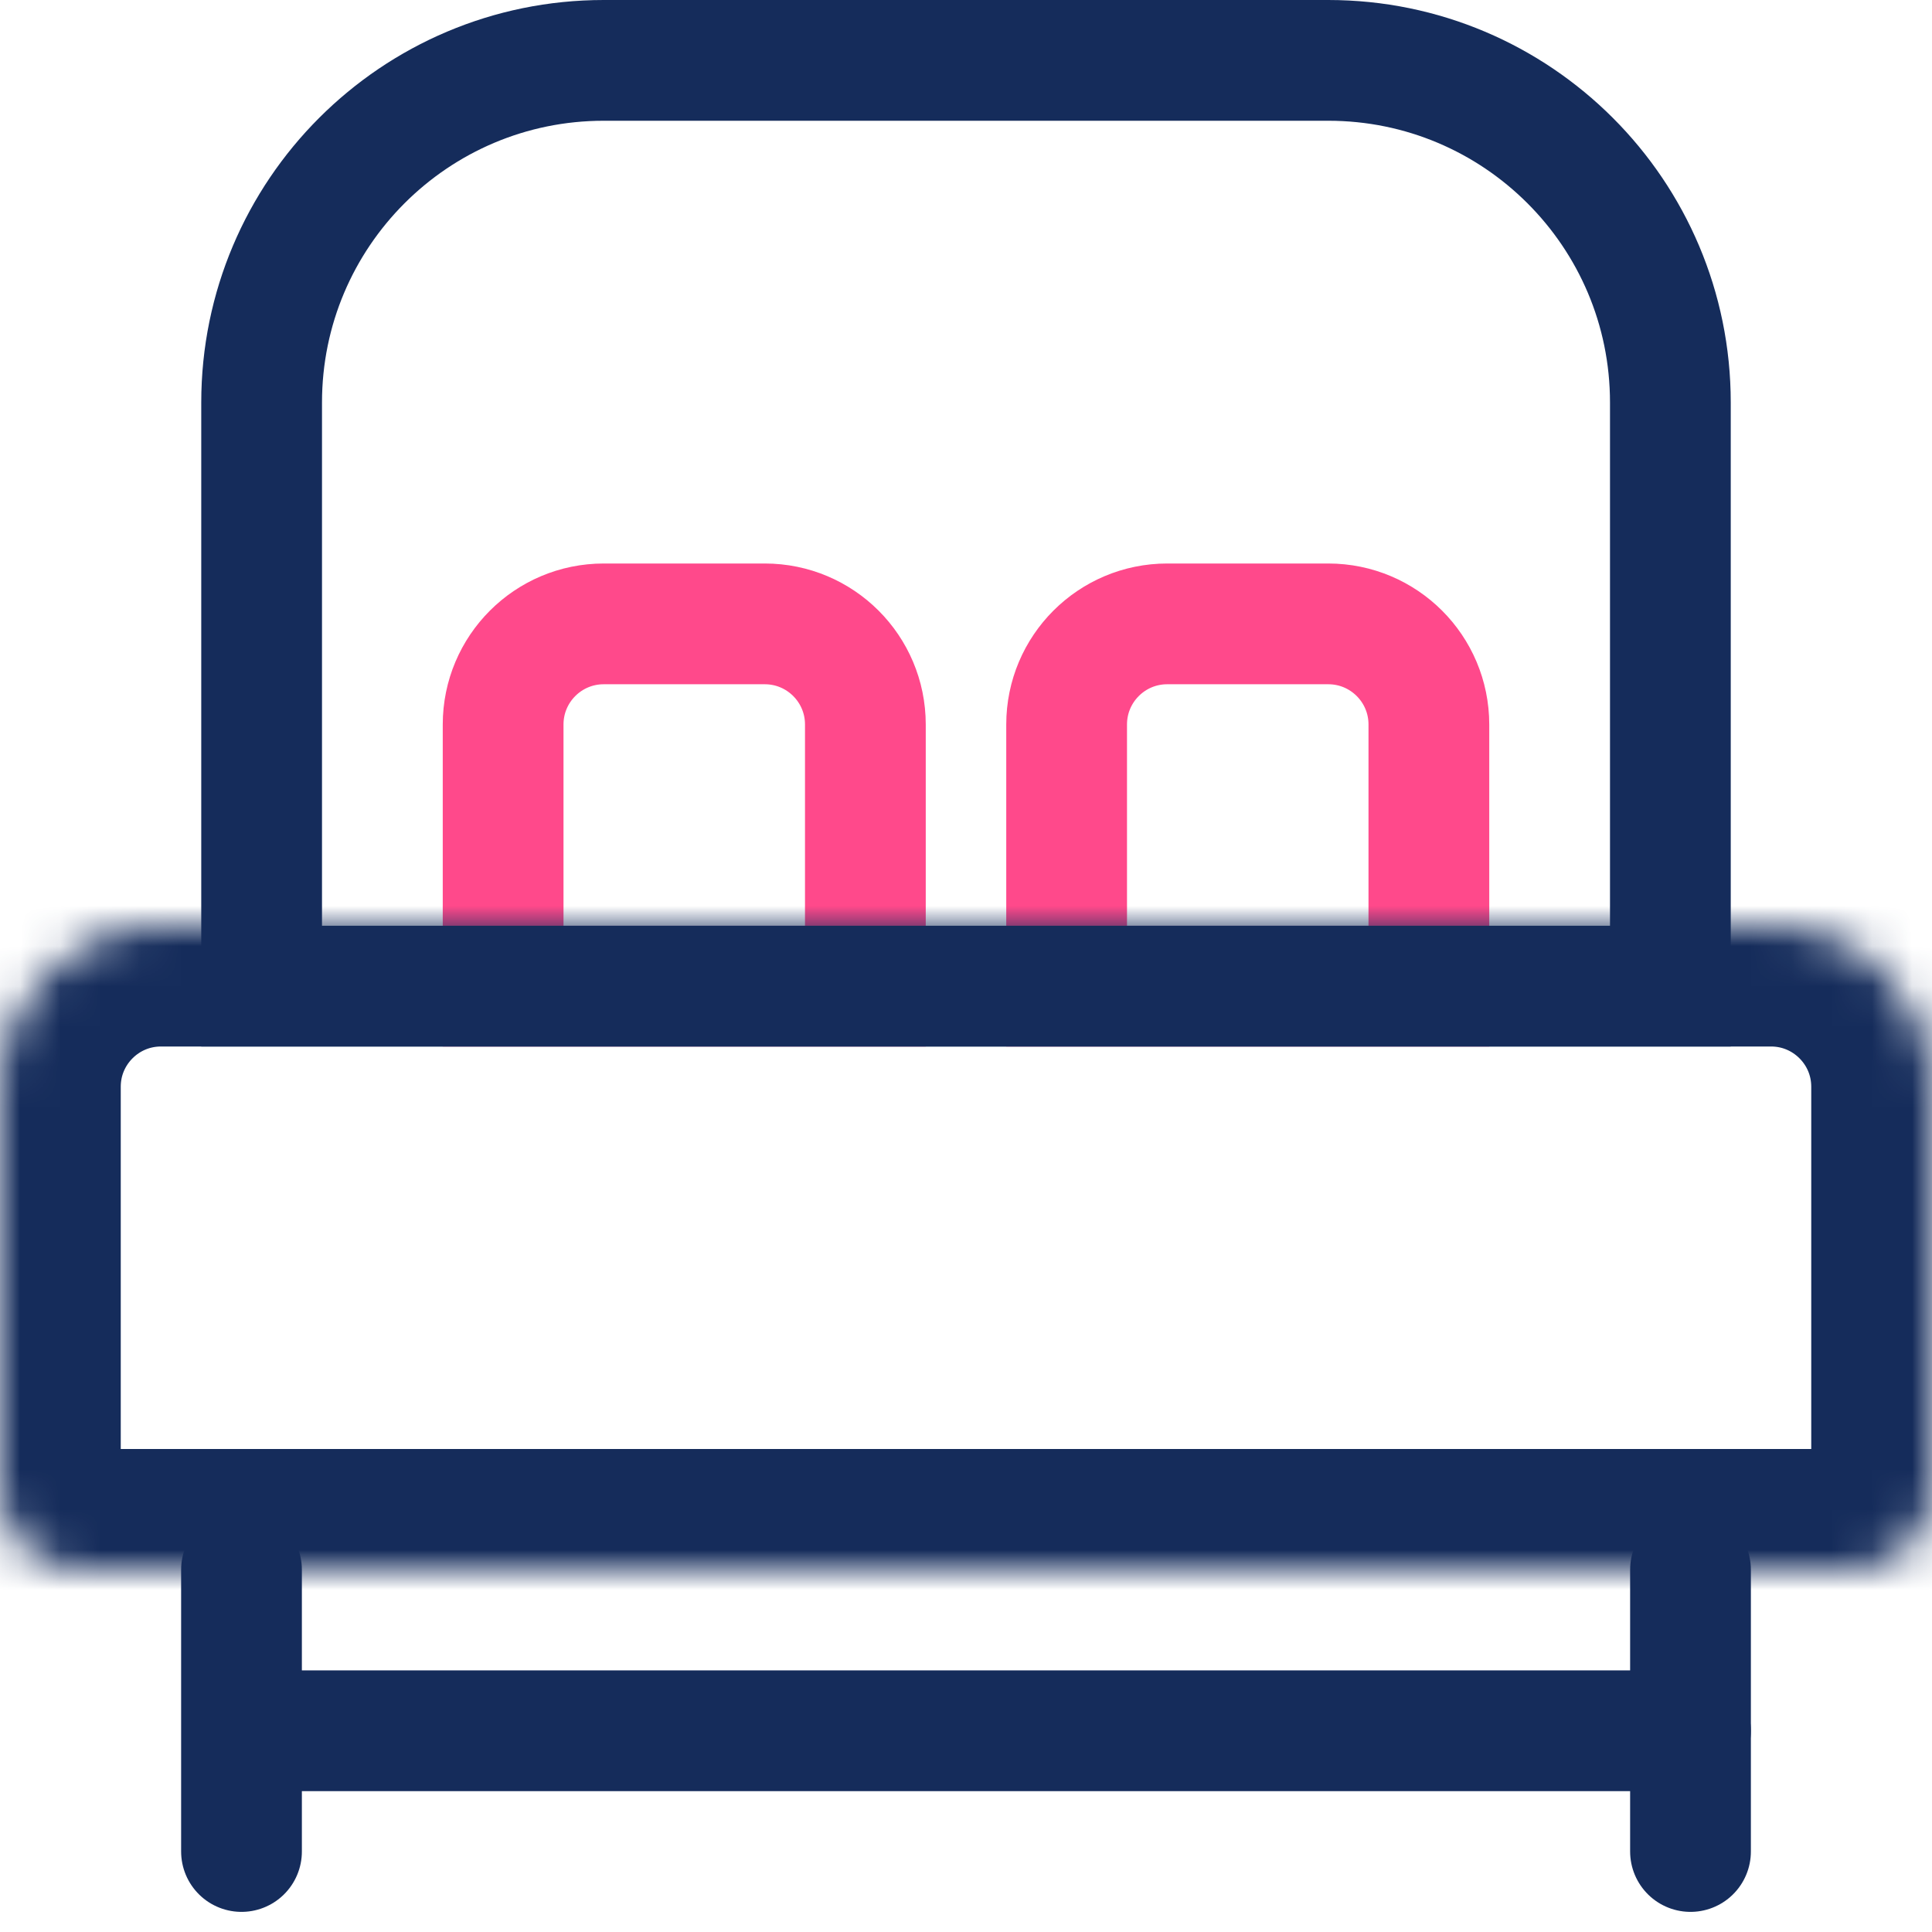 <svg width="48" height="48" viewBox="0 0 48 48" fill="none" xmlns="http://www.w3.org/2000/svg">
<path d="M12.5 18C12.5 16.619 13.619 15.5 15 15.5H19C20.381 15.5 21.5 16.619 21.5 18V24.5H12.5V18Z" stroke="#FF498B" stroke-width="3"/>
<path d="M26.5 18C26.5 16.619 27.619 15.5 29 15.5H33C34.381 15.5 35.5 16.619 35.5 18V24.5H26.5V18Z" stroke="#FF498B" stroke-width="3"/>
<path d="M6.5 10C6.5 5.306 10.306 1.5 15 1.5H33C37.694 1.5 41.5 5.306 41.5 10V24.5H6.5V10Z" stroke="#152C5B" stroke-width="3"/>
<mask id="path-4-inside-1" fill="white">
<path d="M0 27C0 24.791 1.791 23 4 23H44C46.209 23 48 24.791 48 27V37C48 38.105 47.105 39 46 39H2C0.895 39 0 38.105 0 37V27Z"/>
</mask>
<path d="M0 27C0 24.791 1.791 23 4 23H44C46.209 23 48 24.791 48 27V37C48 38.105 47.105 39 46 39H2C0.895 39 0 38.105 0 37V27Z" stroke="#152C5B" stroke-width="6" mask="url(#path-4-inside-1)"/>
<path d="M6 39V46" stroke="#152C5B" stroke-width="3" stroke-linecap="round" stroke-linejoin="round"/>
<path d="M7 43H42" stroke="#152C5B" stroke-width="3" stroke-linecap="round" stroke-linejoin="round"/>
<path d="M42 39V46" stroke="#152C5B" stroke-width="3" stroke-linecap="round" stroke-linejoin="round"/>
</svg>
